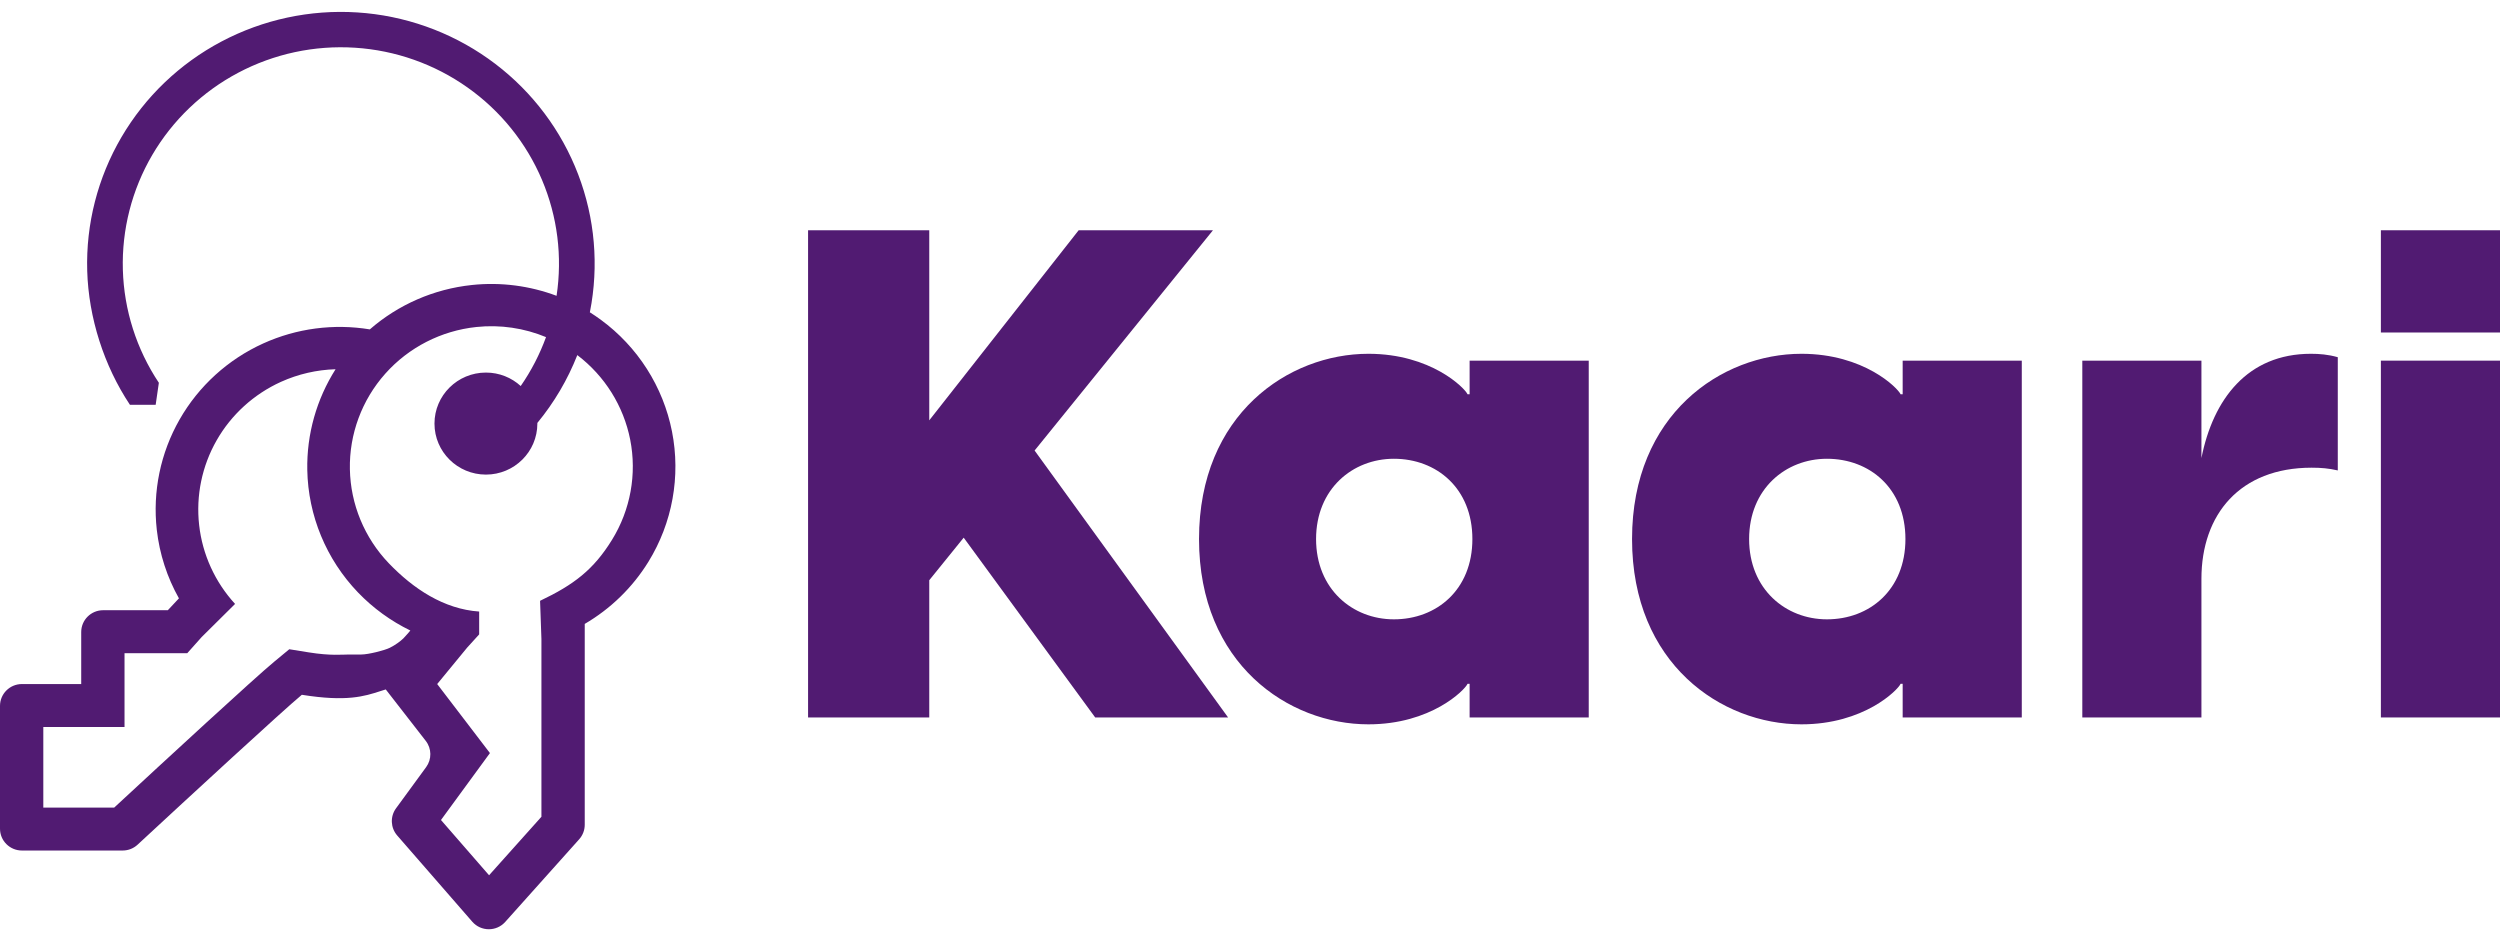<svg width="105" height="40" viewBox="0 0 105 40" fill="none" xmlns="http://www.w3.org/2000/svg">
<path fill-rule="evenodd" clip-rule="evenodd" d="M24.559 26.204C25.644 25.57 26.565 24.678 27.233 23.595C28.241 21.959 28.595 20.006 28.224 18.124C27.853 16.241 26.784 14.565 25.228 13.425C25.08 13.317 24.928 13.214 24.774 13.117C24.799 12.99 24.822 12.862 24.843 12.734C25.155 10.791 24.914 8.8 24.147 6.986C23.38 5.171 22.119 3.605 20.503 2.463C18.888 1.321 16.984 0.649 15.005 0.522C13.025 0.395 11.05 0.819 9.3 1.745C7.55 2.671 6.095 4.063 5.099 5.764C4.103 7.466 3.606 9.409 3.663 11.375C3.72 13.342 4.365 15.36 5.457 17.001H6.538L6.672 16.077C5.732 14.666 5.209 13.023 5.16 11.333C5.111 9.643 5.539 7.972 6.394 6.51C7.25 5.048 8.501 3.851 10.005 3.055C11.509 2.259 13.207 1.895 14.908 2.004C16.609 2.113 18.246 2.691 19.634 3.673C21.022 4.654 22.107 6 22.766 7.56C23.415 9.096 23.625 10.778 23.376 12.424C22.251 12.002 21.034 11.841 19.819 11.97C18.223 12.138 16.727 12.794 15.533 13.834C14.017 13.585 12.459 13.789 11.057 14.424C9.576 15.095 8.346 16.213 7.543 17.619C6.74 19.024 6.405 20.645 6.585 22.251C6.7 23.268 7.018 24.247 7.515 25.131L7.049 25.629H4.332C3.823 25.629 3.411 26.04 3.411 26.546V28.73H0.921C0.412 28.73 0 29.141 0 29.648V34.804C0 35.311 0.412 35.722 0.921 35.722H5.152C5.385 35.722 5.608 35.635 5.778 35.477C7.909 33.502 11.892 29.83 12.677 29.181C14.563 29.484 15.306 29.244 15.973 29.028C16.003 29.019 16.032 29.009 16.062 29C16.109 28.985 16.155 28.97 16.202 28.956L17.882 31.117C18.133 31.44 18.139 31.889 17.898 32.219L16.634 33.948C16.381 34.293 16.401 34.767 16.682 35.09L19.836 38.712C20.2 39.13 20.85 39.134 21.219 38.721L24.325 35.25C24.476 35.082 24.559 34.865 24.559 34.639V26.204ZM24.247 14.914C23.843 15.941 23.278 16.903 22.569 17.763C22.569 17.772 22.569 17.782 22.569 17.791C22.569 18.974 21.602 19.933 20.409 19.933C19.216 19.933 18.248 18.974 18.248 17.791C18.248 16.607 19.216 15.648 20.409 15.648C20.973 15.648 21.486 15.862 21.87 16.213C22.312 15.575 22.668 14.885 22.933 14.159C22.016 13.778 21.011 13.628 20.008 13.734C18.53 13.89 17.164 14.59 16.181 15.695C15.197 16.801 14.667 18.232 14.695 19.706C14.723 21.18 15.307 22.59 16.331 23.658C17.356 24.726 18.642 25.584 20.125 25.685V26.644L19.622 27.198L18.362 28.73L20.577 31.629L18.521 34.44L20.541 36.761L22.74 34.304V26.845L22.683 25.234C24.104 24.557 24.931 23.928 25.706 22.67C26.481 21.412 26.753 19.911 26.468 18.464C26.189 17.05 25.398 15.788 24.247 14.914ZM9.873 25.365C9.031 24.447 8.502 23.288 8.364 22.054C8.225 20.82 8.482 19.574 9.099 18.494C9.716 17.413 10.662 16.554 11.8 16.038C12.526 15.71 13.306 15.531 14.094 15.508C13.296 16.766 12.878 18.235 12.906 19.739C12.942 21.657 13.702 23.492 15.035 24.882C15.673 25.546 16.419 26.085 17.235 26.482C17.235 26.482 17.055 26.7 16.941 26.813C16.827 26.926 16.6 27.095 16.372 27.207C16.145 27.32 15.463 27.489 15.179 27.489C14.894 27.489 14.951 27.489 14.667 27.489C14.383 27.489 13.896 27.549 12.969 27.4L12.15 27.268L11.513 27.795C10.711 28.457 6.961 31.913 4.797 33.918H1.819V30.534H5.23V27.433H7.866L8.47 26.756L9.873 25.365Z" fill="#511B72"/>
<path d="M33.939 30.133V9.671H39.029V17.654L45.304 9.671H50.944L43.453 18.922L51.58 30.133H45.998L40.475 22.582L39.029 24.369V30.133H33.939Z" fill="#511B72"/>
<path d="M57.473 30.422C54.118 30.422 50.359 27.885 50.359 22.64C50.359 17.395 54.118 14.859 57.473 14.859C60.105 14.859 61.522 16.3 61.637 16.559H61.724V15.147H66.727V30.133H61.724V28.721H61.637C61.522 28.98 60.105 30.422 57.473 30.422ZM55.275 22.64C55.275 24.744 56.808 26.012 58.543 26.012C60.336 26.012 61.84 24.773 61.84 22.64C61.84 20.507 60.336 19.268 58.543 19.268C56.808 19.268 55.275 20.536 55.275 22.64Z" fill="#511B72"/>
<path d="M75.661 30.422C72.306 30.422 68.546 27.885 68.546 22.64C68.546 17.395 72.306 14.859 75.661 14.859C78.292 14.859 79.71 16.3 79.825 16.559H79.912V15.147H84.915V30.133H79.912V28.721H79.825C79.71 28.98 78.292 30.422 75.661 30.422ZM73.463 22.64C73.463 24.744 74.996 26.012 76.731 26.012C78.524 26.012 80.028 24.773 80.028 22.64C80.028 20.507 78.524 19.268 76.731 19.268C74.996 19.268 73.463 20.536 73.463 22.64Z" fill="#511B72"/>
<path d="M87.457 30.133V15.147H92.46V19.239C92.952 16.761 94.398 14.859 97.059 14.859C97.406 14.859 97.782 14.887 98.187 15.003V19.758C97.811 19.672 97.493 19.643 97.088 19.643C94.08 19.643 92.46 21.602 92.46 24.312V30.133H87.457Z" fill="#511B72"/>
<path d="M99.997 30.133V15.147H105V30.133H99.997ZM99.997 13.965V9.671H105V13.965H99.997Z" fill="#511B72"/>
</svg>
